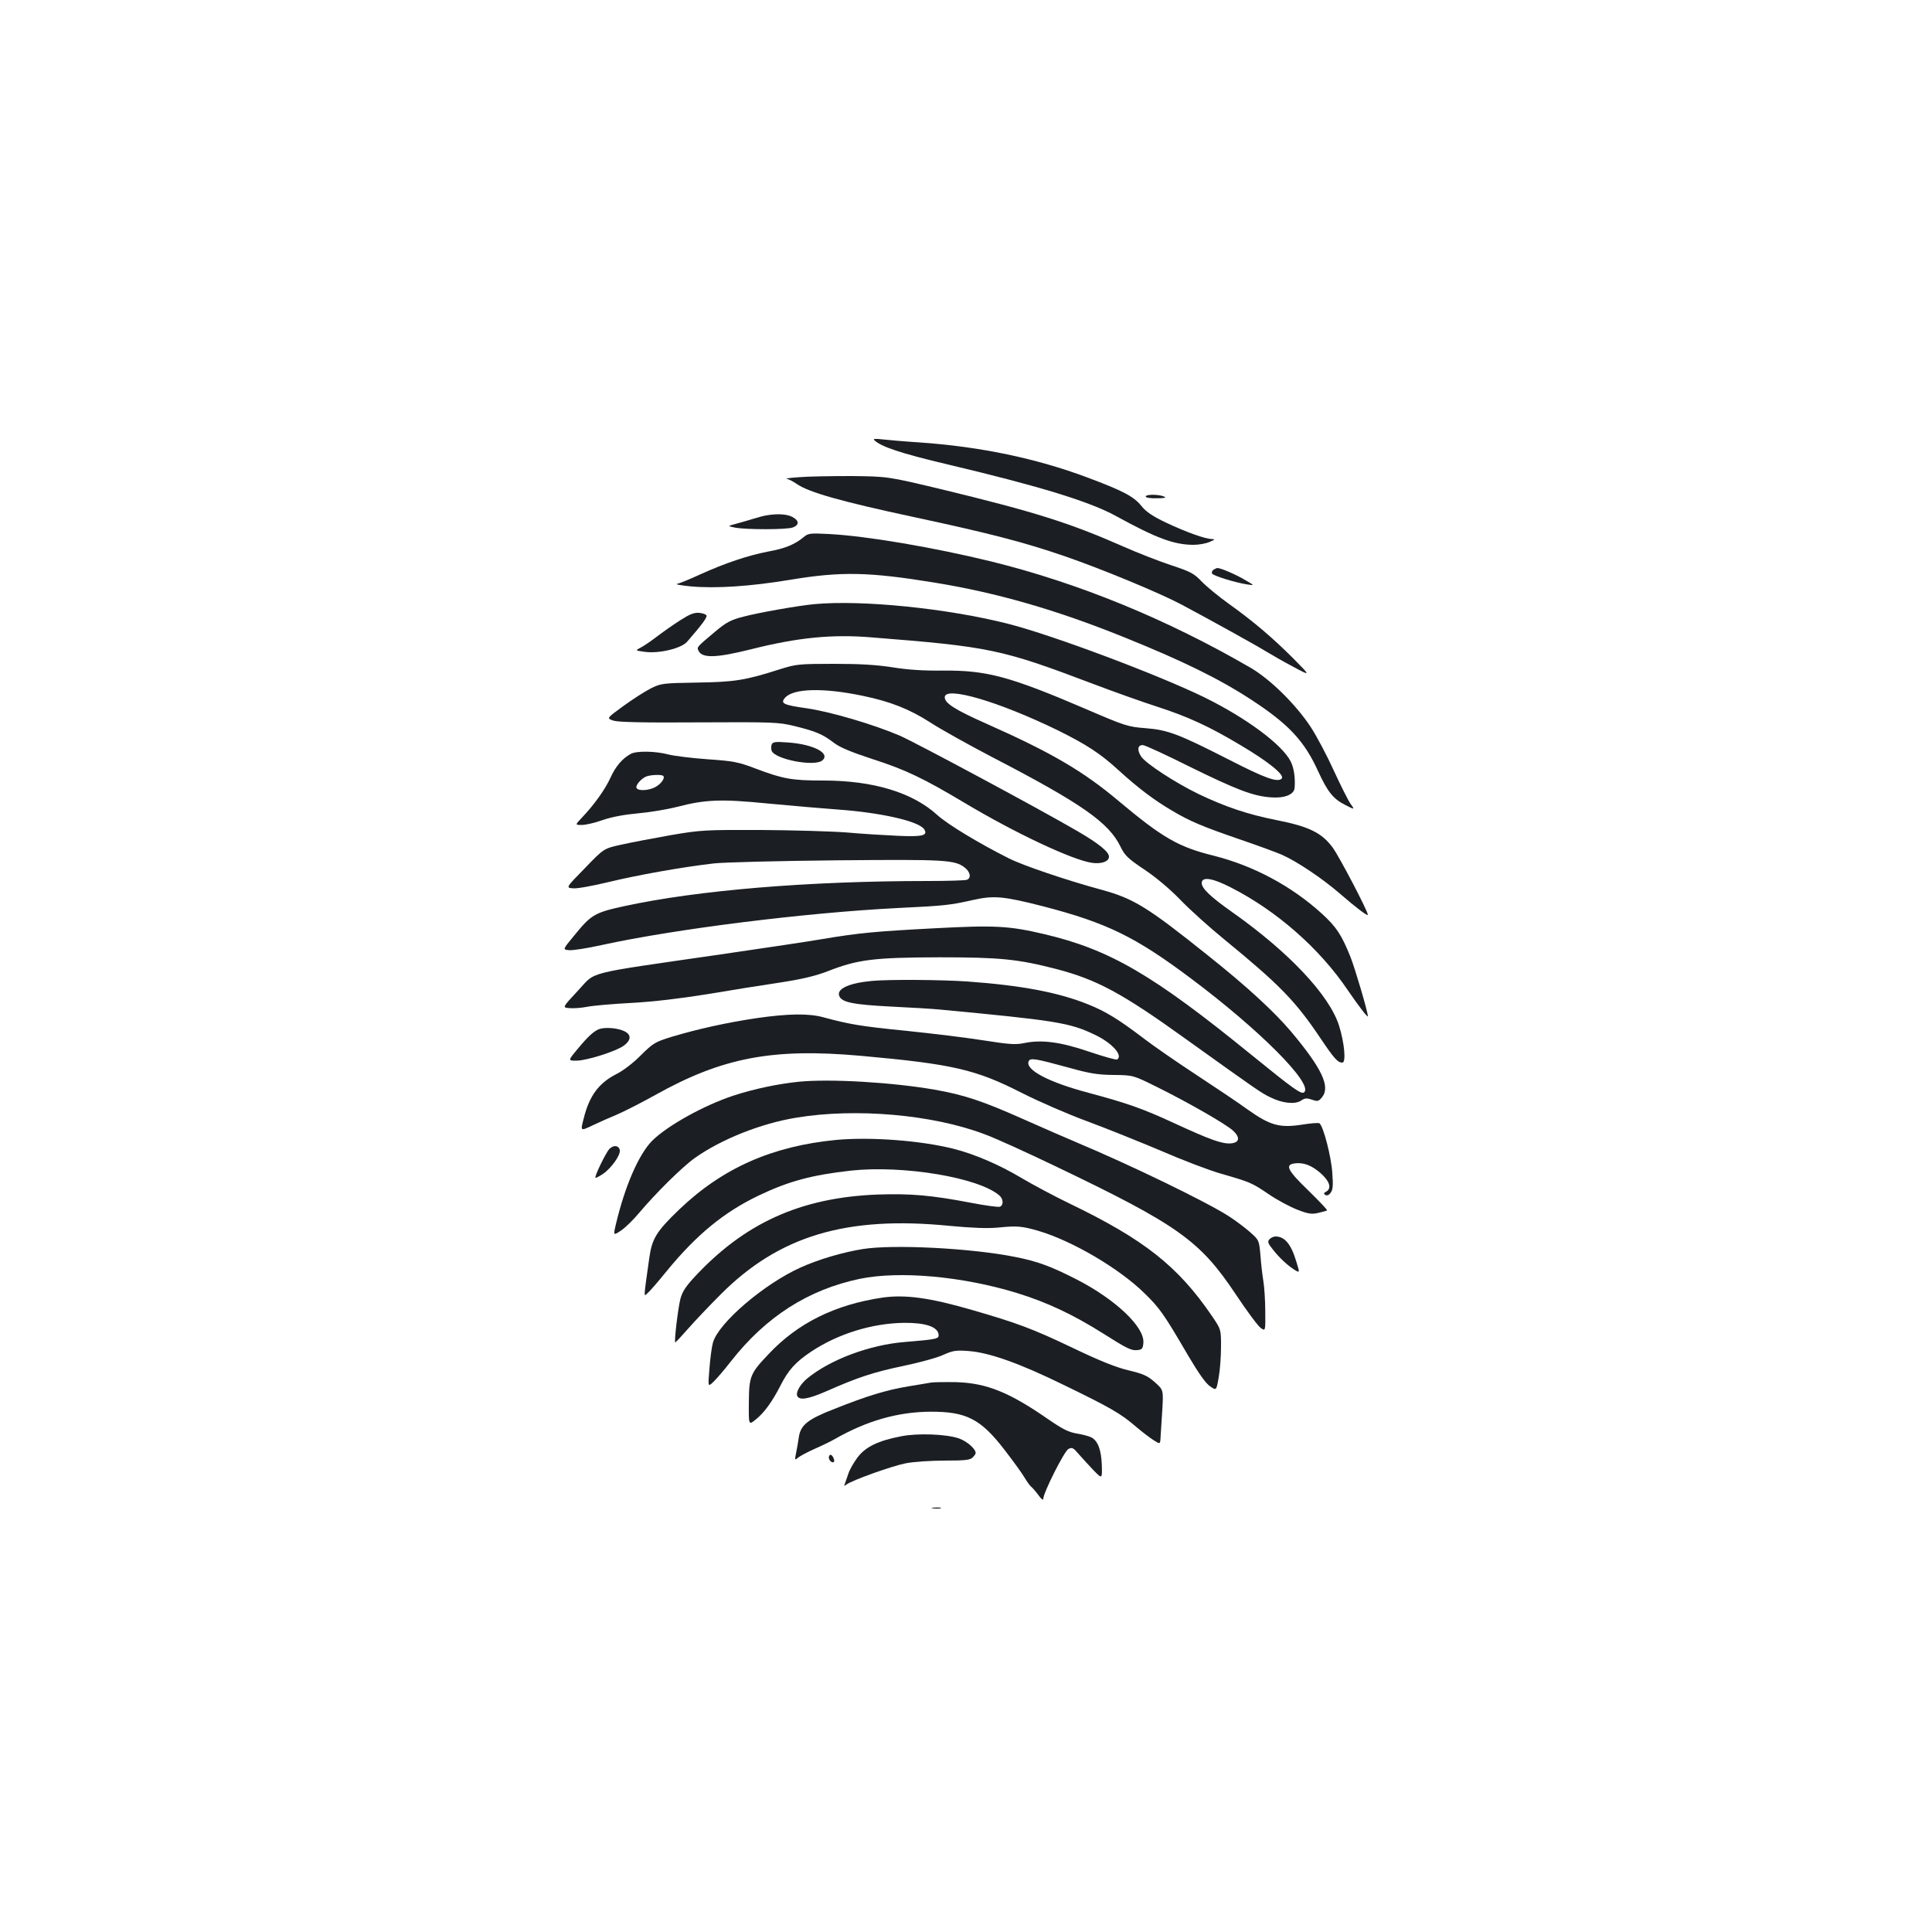 <?xml version="1.0" standalone="no"?>
<!DOCTYPE svg PUBLIC "-//W3C//DTD SVG 20010904//EN"
 "http://www.w3.org/TR/2001/REC-SVG-20010904/DTD/svg10.dtd">
<svg version="1.0" xmlns="http://www.w3.org/2000/svg"
 width="1000pt" height="1000pt" viewBox="0 0 1000 1000"
 preserveAspectRatio="xMidYMid meet">
<g transform="translate(0,1000) scale(0.1,-0.1)"
fill="#1b1f23" stroke="none">
<path d="M4525 7722 c35 -34 135 -68 385 -127 472 -112 734 -192 870 -268 204
-112 297 -147 398 -147 28 0 65 7 83 15 28 12 30 14 12 15 -35 0 -139 38 -240
86 -67 32 -101 55 -125 85 -39 49 -96 79 -281 148 -262 98 -551 159 -867 181
-80 5 -167 13 -195 16 -33 4 -47 3 -40 -4z"/>
<path d="M4135 7530 c-44 -3 -73 -7 -64 -8 9 -1 33 -13 53 -27 64 -44 232 -91
600 -170 401 -86 575 -131 790 -205 191 -66 488 -189 601 -249 150 -80 387
-211 440 -244 28 -17 91 -53 140 -79 90 -48 90 -48 0 43 -107 107 -205 191
-335 284 -52 37 -115 89 -140 115 -40 42 -57 51 -160 85 -63 21 -176 65 -250
98 -275 121 -456 178 -935 294 -280 67 -280 67 -470 69 -104 0 -226 -2 -270
-6z"/>
<path d="M5930 7430 c0 -6 25 -10 58 -9 41 0 51 3 37 9 -28 12 -95 12 -95 0z"/>
<path d="M3970 7333 c-14 -2 -45 -10 -70 -18 -25 -8 -65 -19 -90 -26 -45 -12
-45 -12 -5 -20 58 -11 269 -11 299 1 34 13 33 36 -4 55 -28 14 -75 17 -130 8z"/>
<path d="M4160 7220 c-46 -38 -96 -59 -185 -75 -103 -20 -221 -59 -355 -120
-52 -24 -104 -45 -115 -47 -11 -3 20 -8 69 -13 133 -12 310 0 516 34 264 44
407 41 750 -15 319 -52 625 -140 970 -279 313 -126 502 -219 670 -329 192
-126 272 -212 344 -371 48 -104 77 -140 138 -171 51 -26 51 -26 28 6 -12 17
-51 95 -87 173 -35 77 -89 179 -120 226 -78 117 -207 244 -309 304 -434 252
-890 439 -1344 551 -294 72 -645 132 -840 142 -96 5 -107 4 -130 -16z"/>
<path d="M6281 7051 c-7 -5 -11 -14 -7 -20 8 -12 118 -46 181 -56 40 -6 40 -6
-14 25 -47 28 -123 60 -140 60 -3 0 -12 -4 -20 -9z"/>
<path d="M4215 6873 c-85 -8 -294 -45 -368 -65 -66 -17 -89 -30 -145 -77 -93
-78 -95 -80 -88 -96 16 -43 89 -42 276 5 239 60 416 78 620 61 610 -48 673
-61 1135 -236 121 -46 276 -101 345 -123 158 -51 271 -103 431 -199 147 -87
230 -155 213 -173 -21 -21 -84 1 -273 98 -261 133 -316 154 -432 163 -91 7
-106 12 -306 98 -396 170 -516 202 -741 200 -102 -1 -182 4 -262 17 -84 13
-167 18 -305 18 -179 0 -195 -2 -275 -27 -184 -59 -238 -67 -433 -70 -177 -3
-186 -4 -238 -30 -30 -15 -94 -56 -142 -91 -88 -64 -88 -64 -52 -76 25 -8 153
-11 443 -9 385 2 412 1 494 -19 110 -27 146 -42 203 -86 33 -25 89 -48 198
-84 172 -55 266 -100 477 -226 262 -157 562 -298 662 -312 50 -7 88 7 88 32 0
25 -53 68 -163 132 -197 115 -833 456 -919 494 -135 58 -362 125 -483 142
-120 17 -138 25 -111 55 43 48 197 52 399 10 146 -30 246 -70 353 -139 52 -34
194 -113 316 -177 467 -242 608 -341 668 -466 22 -45 38 -61 125 -119 61 -41
133 -102 185 -156 47 -49 150 -142 230 -207 282 -231 365 -316 492 -505 74
-110 92 -130 116 -130 20 0 11 101 -17 191 -50 158 -260 382 -559 592 -106 75
-152 119 -152 146 0 35 55 27 152 -23 237 -121 458 -315 604 -531 54 -79 104
-145 104 -135 0 23 -66 246 -90 307 -46 114 -72 154 -147 223 -158 144 -355
249 -561 301 -183 45 -265 93 -492 283 -185 156 -351 252 -684 400 -162 72
-216 106 -216 137 0 60 279 -22 585 -171 149 -74 219 -119 315 -207 100 -91
183 -154 275 -208 94 -56 158 -83 359 -152 88 -30 183 -65 213 -78 78 -35 209
-123 299 -201 84 -73 144 -118 144 -109 0 19 -147 300 -182 348 -57 77 -123
109 -290 142 -151 30 -266 69 -404 135 -120 58 -275 159 -298 195 -22 34 -17
61 11 58 12 -1 120 -51 240 -111 240 -118 327 -152 419 -159 72 -6 123 14 125
50 4 52 -4 104 -21 137 -45 87 -228 223 -445 330 -239 117 -785 322 -1016 381
-314 80 -758 125 -1004 102z"/>
<path d="M3520 6789 c-36 -23 -90 -61 -120 -84 -30 -23 -68 -49 -84 -57 -29
-15 -29 -15 22 -22 73 -10 190 18 219 53 80 92 103 125 100 135 -2 6 -19 12
-38 14 -27 2 -49 -7 -99 -39z"/>
<path d="M3994 6146 c-3 -9 -3 -23 0 -32 17 -44 218 -83 261 -51 47 37 -44 85
-177 94 -66 5 -78 3 -84 -11z"/>
<path d="M3265 6098 c-43 -23 -79 -65 -105 -123 -28 -61 -84 -140 -148 -207
-36 -38 -36 -38 -1 -38 20 0 69 11 110 26 47 16 113 28 180 34 58 5 150 20
205 34 146 38 228 41 469 17 116 -11 277 -25 360 -31 226 -16 423 -61 449
-103 20 -32 -10 -39 -139 -33 -66 3 -183 10 -260 17 -77 6 -277 12 -445 13
-292 1 -312 0 -470 -27 -91 -16 -205 -38 -255 -49 -90 -20 -90 -20 -188 -122
-99 -101 -99 -101 -60 -104 21 -2 102 13 181 32 152 37 383 78 547 97 55 6
339 13 635 16 563 5 612 3 664 -38 29 -23 34 -54 10 -63 -9 -3 -97 -6 -197 -6
-625 0 -1197 -48 -1575 -130 -156 -34 -172 -44 -263 -156 -57 -69 -57 -69 -23
-72 18 -2 95 10 171 27 380 83 1053 167 1528 191 249 12 272 15 393 42 107 24
157 19 361 -33 331 -86 478 -158 766 -374 354 -265 631 -543 586 -588 -14 -14
-52 13 -276 195 -509 414 -731 543 -1070 623 -183 43 -255 47 -572 30 -305
-16 -388 -24 -573 -55 -63 -11 -302 -47 -530 -80 -718 -104 -642 -85 -738
-187 -82 -88 -82 -88 -45 -91 21 -2 63 1 93 7 30 6 134 15 230 20 112 6 253
23 390 45 118 20 287 47 375 60 117 18 185 34 252 60 154 60 237 70 573 71
317 0 407 -9 609 -61 209 -55 338 -124 666 -360 373 -267 394 -282 441 -304
62 -31 127 -37 158 -17 20 14 30 14 57 5 29 -10 34 -9 52 13 44 55 -1 149
-160 339 -88 104 -230 235 -430 394 -316 253 -385 295 -553 341 -177 48 -405
125 -480 163 -155 78 -315 175 -368 223 -128 117 -332 179 -590 179 -163 0
-209 8 -354 63 -86 33 -113 38 -245 47 -81 6 -173 17 -204 25 -67 18 -166 19
-194 3z m168 -114 c11 -11 -12 -43 -43 -59 -34 -17 -86 -20 -95 -4 -8 12 22
48 50 60 24 9 79 11 88 3z"/>
<path d="M4515 4923 c-120 -11 -186 -41 -171 -78 12 -33 72 -45 268 -55 106
-5 218 -12 248 -15 604 -57 677 -68 807 -131 89 -42 148 -108 115 -128 -5 -3
-69 15 -143 40 -149 51 -248 64 -338 45 -45 -9 -76 -7 -210 14 -87 14 -269 36
-405 50 -231 23 -289 33 -426 70 -74 20 -178 19 -345 -5 -153 -23 -300 -55
-440 -97 -84 -26 -94 -32 -158 -95 -38 -39 -93 -81 -126 -97 -92 -47 -141
-113 -170 -231 -17 -65 -17 -65 44 -36 33 16 90 41 126 56 36 15 126 61 200
102 349 195 608 244 1066 203 478 -43 595 -71 834 -193 85 -43 236 -109 337
-146 100 -37 271 -106 380 -152 108 -47 249 -101 312 -119 152 -44 158 -46
248 -107 42 -29 108 -64 146 -79 57 -22 75 -25 109 -17 23 5 43 11 46 13 2 3
-42 49 -98 104 -106 102 -121 132 -72 139 46 7 89 -9 135 -49 49 -43 60 -80
30 -97 -13 -7 -14 -11 -4 -17 8 -5 19 -1 27 11 12 15 14 38 9 102 -5 84 -47
246 -67 258 -6 3 -46 0 -89 -7 -116 -18 -165 -5 -282 78 -51 37 -172 118 -268
181 -96 63 -218 147 -270 187 -130 99 -197 140 -287 176 -155 63 -349 99 -628
119 -132 9 -402 11 -490 3z m1020 -450 c107 -30 148 -36 230 -37 100 -1 100
-1 225 -63 167 -83 356 -192 392 -225 38 -35 34 -62 -10 -66 -45 -4 -107 18
-291 103 -167 77 -240 103 -448 159 -204 54 -326 118 -309 162 8 20 32 16 211
-33z"/>
<path d="M3100 4673 c-27 -11 -57 -38 -109 -101 -52 -62 -52 -62 -7 -62 52 0
207 49 245 78 41 30 39 60 -3 77 -35 15 -97 19 -126 8z"/>
<path d="M4135 4401 c-108 -11 -232 -37 -339 -72 -152 -50 -341 -155 -420
-233 -70 -71 -141 -234 -188 -432 -14 -60 -14 -60 27 -33 22 15 64 56 93 91
86 102 222 237 288 284 135 96 341 179 526 209 308 51 705 16 972 -85 56 -20
220 -95 366 -165 637 -305 750 -385 936 -664 57 -86 115 -164 129 -174 25 -18
25 -18 24 85 0 57 -5 128 -10 158 -5 30 -12 90 -15 133 -7 77 -7 78 -53 119
-25 22 -75 60 -111 83 -111 72 -506 264 -790 383 -52 22 -176 76 -275 120
-211 94 -305 125 -458 152 -219 38 -539 57 -702 41z"/>
<path d="M4330 4100 c-333 -32 -589 -145 -814 -360 -120 -115 -142 -152 -156
-256 -30 -214 -29 -196 -7 -176 11 9 55 60 97 112 155 189 296 305 475 391
159 76 276 107 480 130 271 29 662 -36 768 -129 21 -18 22 -51 2 -58 -8 -3
-74 6 -147 20 -209 40 -316 49 -488 43 -399 -16 -690 -149 -951 -433 -42 -46
-59 -73 -68 -110 -12 -50 -32 -216 -26 -222 1 -2 31 30 66 70 35 40 111 120
169 178 303 304 652 408 1185 355 118 -11 194 -14 250 -9 100 10 123 8 210
-17 176 -52 417 -194 548 -322 80 -78 101 -108 226 -322 56 -95 93 -147 115
-161 32 -22 32 -22 44 47 7 38 12 110 12 159 0 89 0 89 -46 157 -177 260 -353
398 -739 584 -77 37 -189 97 -250 133 -112 67 -242 123 -350 150 -171 43 -428
62 -605 46z"/>
<path d="M3154 4053 c-18 -19 -78 -142 -72 -149 2 -2 20 7 39 20 43 29 92 98
87 123 -5 25 -32 28 -54 6z"/>
<path d="M6570 3585 c-10 -12 -7 -21 18 -52 35 -45 77 -83 113 -106 27 -16 27
-16 9 42 -27 91 -60 131 -108 131 -11 0 -25 -7 -32 -15z"/>
<path d="M4466 3535 c-106 -17 -230 -54 -321 -95 -190 -85 -428 -289 -455
-390 -6 -21 -14 -81 -18 -134 -8 -96 -8 -96 21 -68 16 15 57 63 92 108 181
230 399 369 666 425 207 42 531 13 814 -74 155 -48 287 -110 443 -208 126 -80
149 -91 180 -87 23 2 28 9 30 37 8 81 -143 225 -346 329 -133 68 -204 94 -317
116 -229 46 -633 66 -789 41z"/>
<path d="M4570 3284 c-247 -36 -441 -132 -592 -293 -95 -100 -101 -114 -102
-252 -1 -116 -1 -116 35 -87 45 36 86 93 128 175 41 81 78 123 161 178 139 92
315 146 480 148 109 1 172 -20 178 -59 3 -24 -5 -26 -173 -40 -182 -14 -388
-91 -507 -189 -35 -29 -59 -70 -52 -89 10 -26 56 -19 156 25 156 69 240 97
394 129 81 17 174 42 206 57 51 23 67 25 132 20 106 -8 260 -62 491 -175 241
-117 297 -149 374 -216 33 -28 75 -60 93 -71 33 -21 33 -21 35 15 1 19 5 83 9
141 6 105 6 105 -39 145 -37 33 -60 43 -135 61 -64 15 -149 49 -289 116 -209
100 -288 129 -523 197 -217 63 -344 80 -460 64z"/>
<path d="M4820 2844 c-14 -2 -68 -12 -120 -20 -113 -19 -212 -49 -380 -116
-139 -54 -175 -83 -185 -145 -3 -21 -9 -57 -14 -81 -8 -39 -7 -42 8 -28 9 8
48 29 86 46 39 17 86 40 105 51 166 95 327 141 495 142 186 1 261 -37 384
-197 45 -58 92 -123 104 -144 12 -20 27 -41 34 -47 7 -5 24 -25 38 -44 15 -21
25 -28 25 -19 0 31 108 246 130 258 19 10 25 7 53 -26 18 -20 52 -58 77 -84
45 -46 45 -46 43 27 -3 78 -20 125 -54 143 -11 6 -45 15 -75 20 -43 7 -74 23
-147 73 -203 141 -320 188 -477 193 -58 1 -116 0 -130 -2z"/>
<path d="M4665 2566 c-119 -23 -184 -54 -226 -109 -20 -27 -42 -65 -48 -85 -7
-21 -15 -44 -18 -52 -5 -12 -3 -13 8 -4 29 22 235 96 307 110 40 8 132 14 202
14 104 0 132 3 144 16 9 8 16 19 16 23 0 22 -45 61 -87 76 -65 22 -211 28
-298 11z"/>
<path d="M4290 2456 c0 -15 18 -31 26 -23 7 7 -7 37 -17 37 -5 0 -9 -6 -9 -14z"/>
<path d="M4828 2193 c12 -2 30 -2 40 0 9 3 -1 5 -23 4 -22 0 -30 -2 -17 -4z"/>
</g>
</svg>
